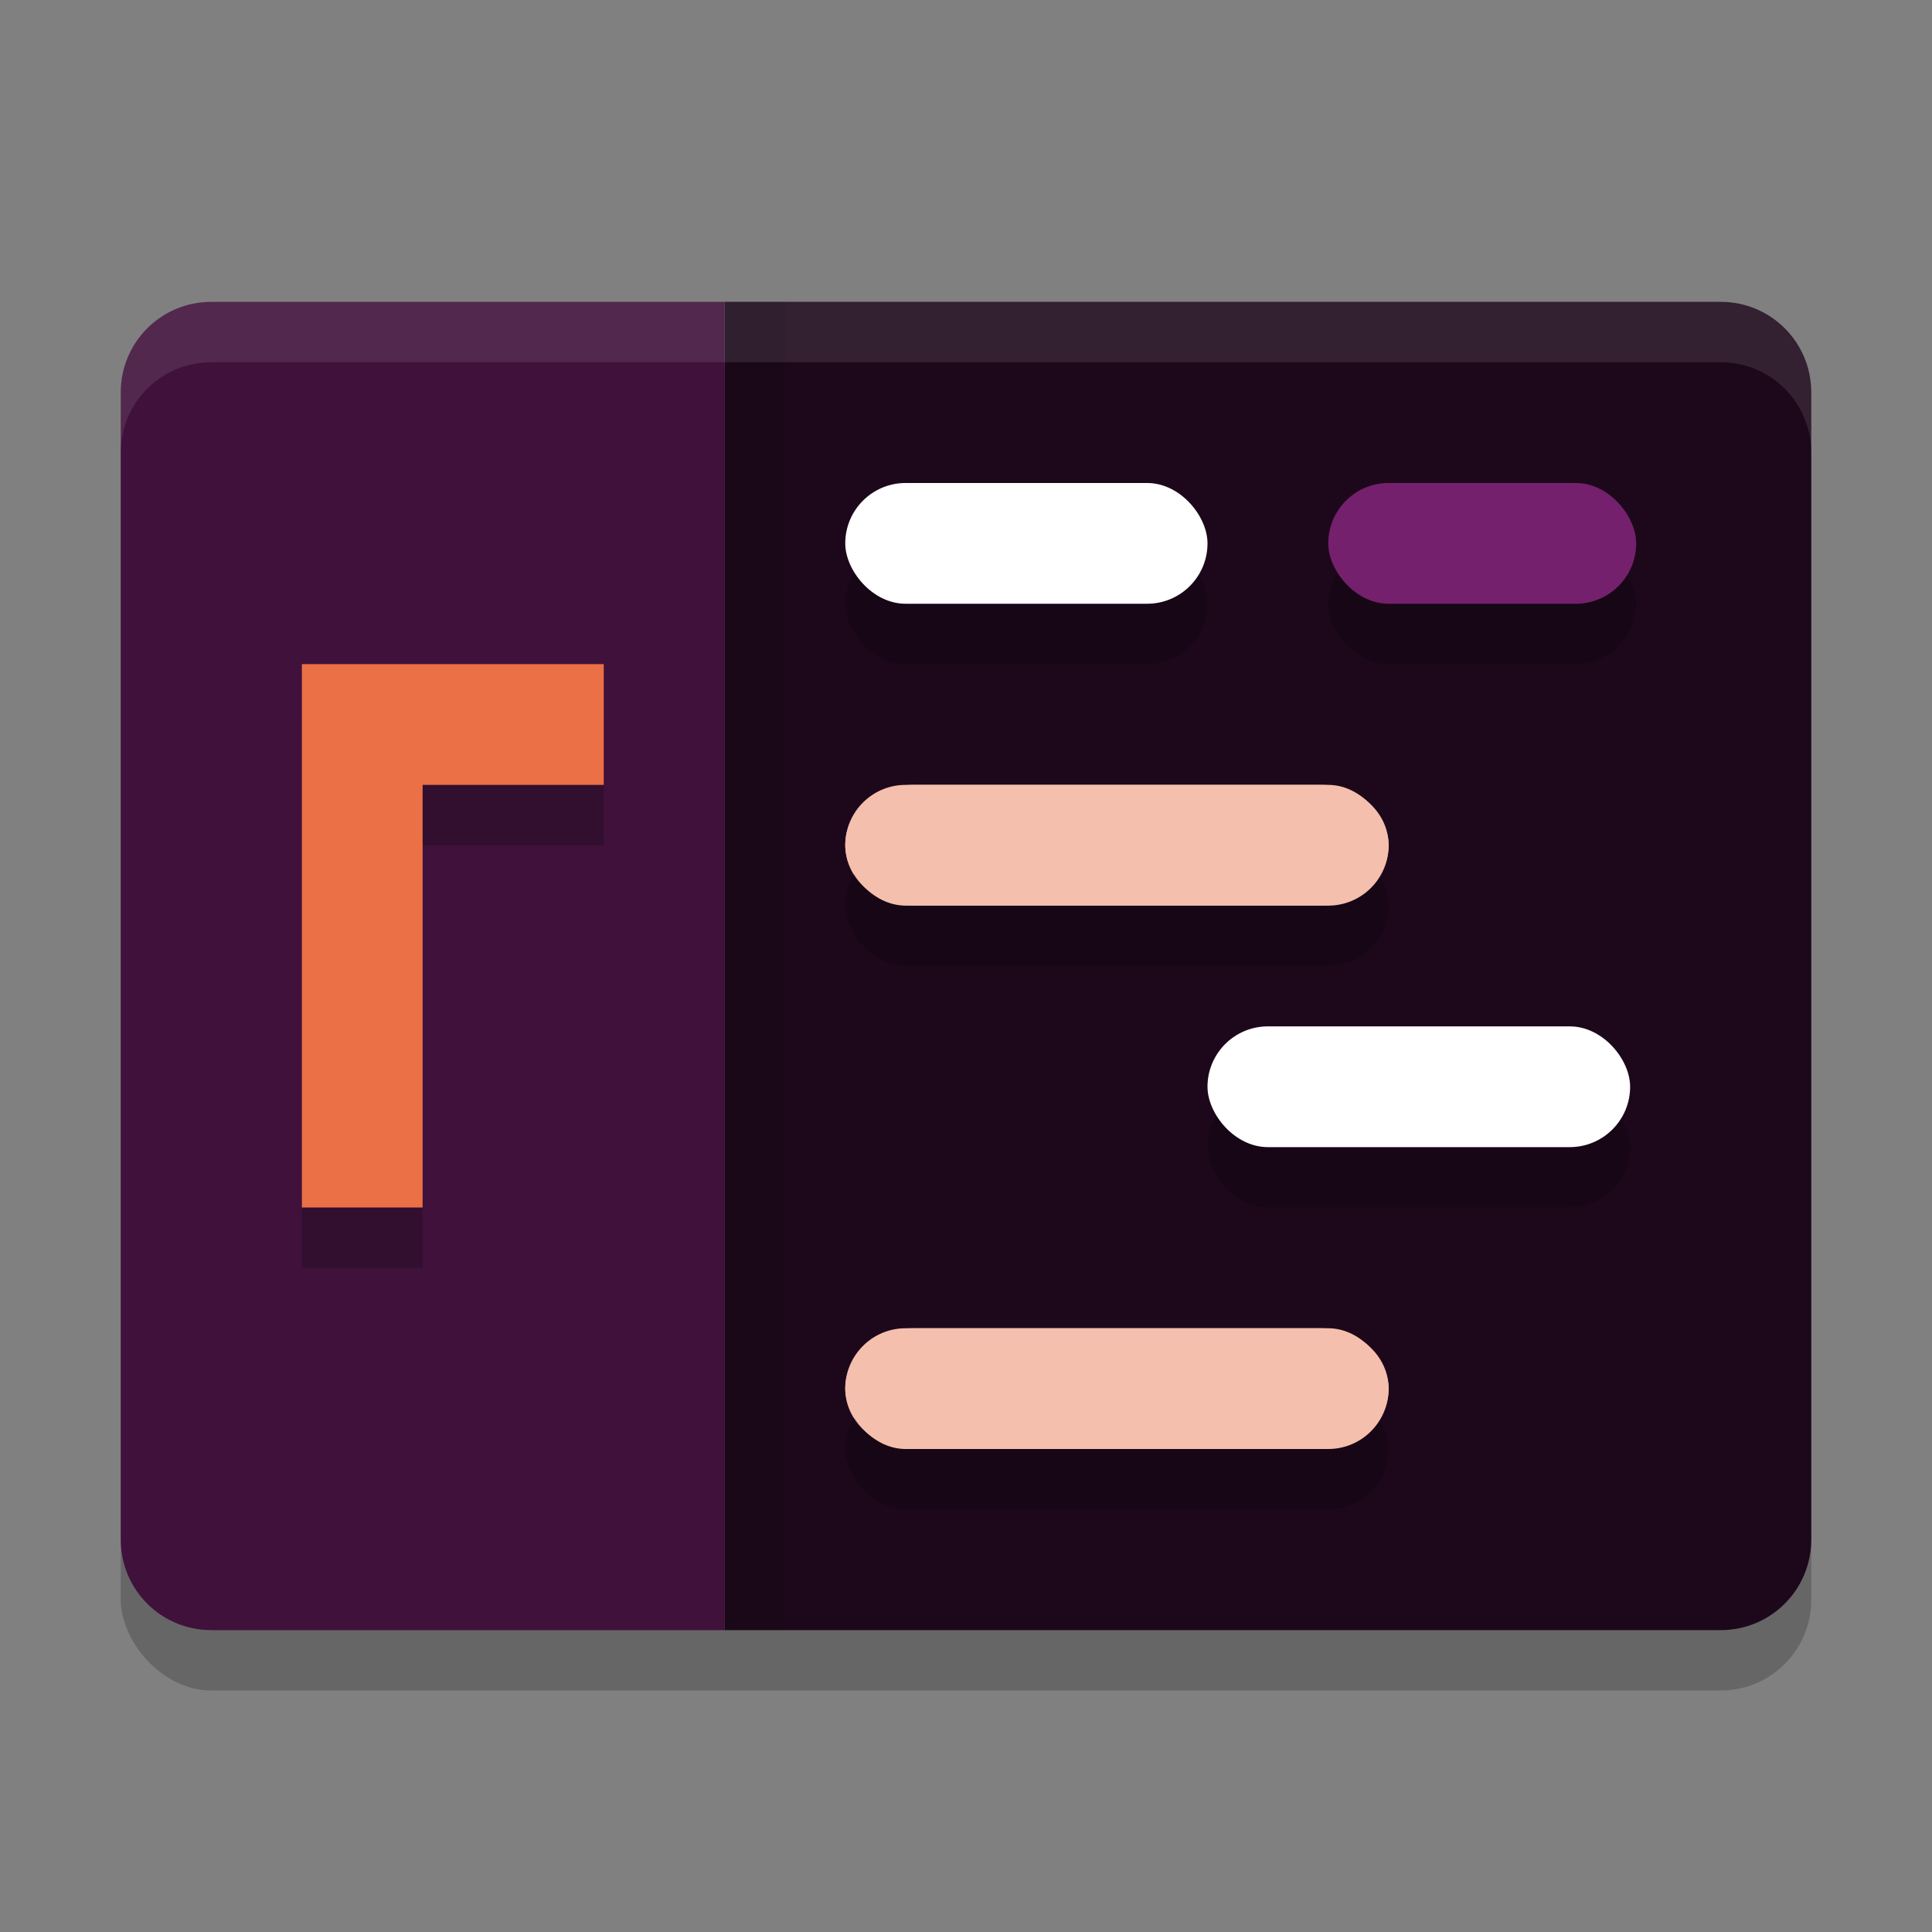 <svg xmlns="http://www.w3.org/2000/svg" width="32" height="32" version="1">
 <rect width="100%" height="100%" fill="#808080" stroke="none"/>
 <rect style="opacity:0.2" width="28" height="22" x="2" y="6" rx="1.5"/>
 <path style="fill:#1d081b" d="M 12 27 L 28.5 27 C 29.331 27 30 26.331 30 25.5 L 30 6.5 C 30 5.669 29.331 5 28.5 5 L 12 5 L 12 27 z"/>
 <path style="fill:#3f113b" d="M 12 27 L 12 5 L 3.5 5 C 2.669 5 2 5.669 2 6.5 L 2 25.5 C 2 26.331 2.669 27 3.5 27 L 12 27 z"/>
 <rect style="opacity:0.1" width="1" height="22" x="12" y="5"/>
 <path style="fill:#f5bfad" d="M 15.125,13 H 21.875 c 0.622,0 1.125,0.447 1.125,1 0,0.553 -0.503,1 -1.125,1 H 15.125 C 14.503,15 14,14.553 14,14 c 0,-0.553 0.503,-1 1.125,-1 z m 0,0"/>
 <path style="fill:#f5bfad" d="M 15.125,22 H 21.875 c 0.622,0 1.125,0.447 1.125,1 0,0.553 -0.503,1 -1.125,1 H 15.125 C 14.503,24 14,23.553 14,23 c 0,-0.553 0.503,-1 1.125,-1 z m 0,0"/>
 <path style="opacity:0.2" d="m 5,12 v 9 h 2 v -7 h 3 V 12 H 7 Z"/>
 <path style="fill:#eb7045" d="m 5,11 v 9 h 2 v -7 h 3 V 11 H 7 Z"/>
 <rect style="opacity:0.2" width="6" height="2" x="14" y="9" rx="1"/>
 <rect style="opacity:0.2" width="9" height="2" x="14" y="14" rx="1"/>
 <rect style="opacity:0.2" width="9" height="2" x="14" y="23" rx="1"/>
 <rect style="opacity:0.2" width="5.1" height="2" x="22" y="9" rx="1"/>
 <rect style="opacity:0.2" width="7" height="2" x="20" y="18" rx="1"/>
 <rect style="fill:#ffffff" width="6" height="2" x="14" y="8" rx="1"/>
 <rect style="fill:#f5bfad" width="9" height="2" x="14" y="13" rx="1"/>
 <rect style="fill:#f5bfad" width="9" height="2" x="14" y="22" rx="1"/>
 <rect style="fill:#75206d" width="5.1" height="2" x="22" y="8" rx="1"/>
 <rect style="fill:#ffffff" width="7" height="2" x="20" y="17" rx="1"/>
 <path style="fill:#ffffff;opacity:0.1" d="M 3.5 5 C 2.669 5 2 5.669 2 6.5 L 2 7.5 C 2 6.669 2.669 6 3.5 6 L 28.5 6 C 29.331 6 30 6.669 30 7.5 L 30 6.5 C 30 5.669 29.331 5 28.5 5 L 3.5 5 z"/>
</svg>

